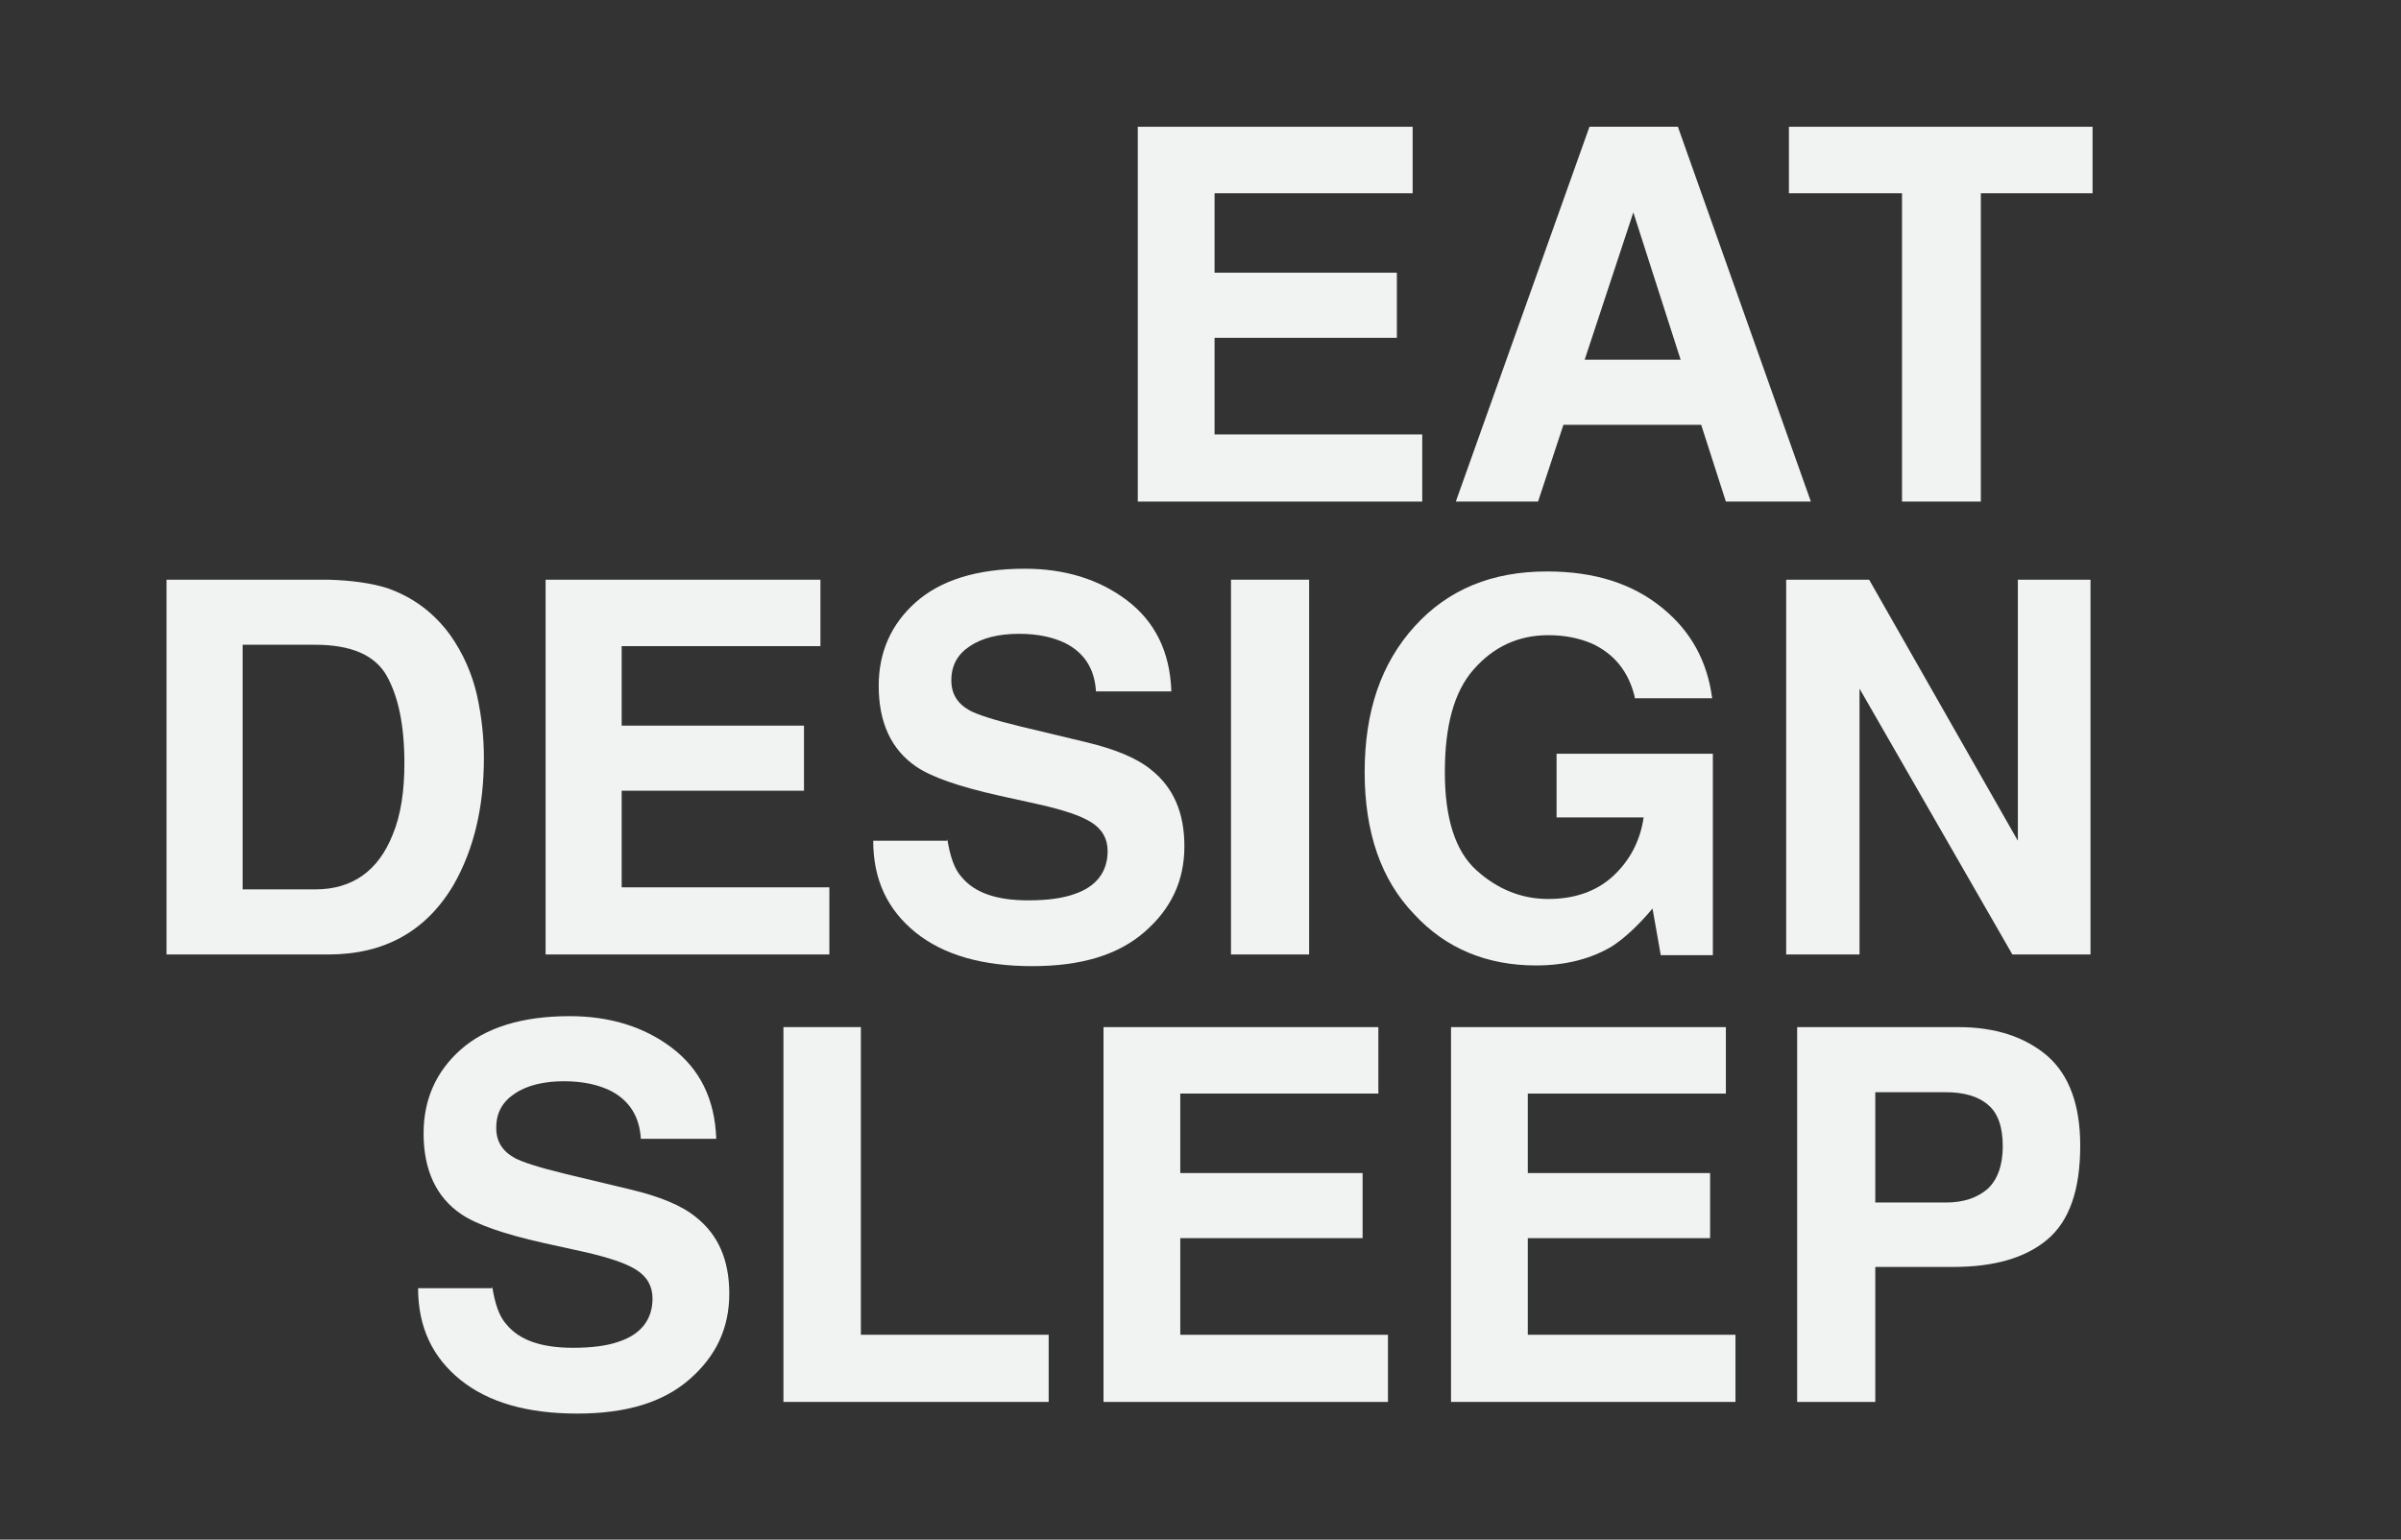 <?xml version="1.0" encoding="utf-8"?>
<!-- Generator: Adobe Illustrator 18.1.1, SVG Export Plug-In . SVG Version: 6.00 Build 0)  -->
<svg version="1.1" id="Layer_1" xmlns="http://www.w3.org/2000/svg" xmlns:xlink="http://www.w3.org/1999/xlink" x="0px" y="0px"
	 viewBox="0 0 350.3 224.7" style="enable-background:new 0 0 350.3 224.7;" xml:space="preserve">
<rect x="0" y="0" width="350.3" height="224.7" fill="#333333" stroke="none"/>
<style type="text/css">
	.st0{fill:none;}
	.st1{fill:#F1F2F2;}
</style>
<g>
	<rect x="159.8" y="18.6" class="st0" width="213.4" height="58.8"/>
	<path class="st1" d="M206.1,28.2h-28.9v11.6h26.6v9.5h-26.6v14.1h30.3v9.8h-41.5V18.5h40.1V28.2z"/>
	<path class="st1" d="M231.9,18.5h12.9l19.4,54.7h-12.4L248.2,62h-20.1l-3.7,11.2h-12L231.9,18.5z M231.2,52.5h14L238.3,31
		L231.2,52.5z"/>
	<path class="st1" d="M305.3,18.5v9.7H289v45h-11.5v-45H261v-9.7H305.3z"/>
</g>
<g>
	<g>
		<path class="st1" d="M56.4,85.8c3.8,1.3,6.9,3.6,9.3,6.9c1.9,2.7,3.2,5.7,3.9,8.8c0.7,3.2,1,6.2,1,9.1c0,7.3-1.5,13.4-4.4,18.5
			c-4,6.8-10.1,10.2-18.3,10.2H24.3V84.6h23.6C51.3,84.7,54.1,85.1,56.4,85.8z M35.4,94.1v35.7H46c5.4,0,9.2-2.7,11.3-8
			c1.2-2.9,1.7-6.4,1.7-10.4c0-5.6-0.9-9.8-2.6-12.8c-1.7-3-5.2-4.5-10.4-4.5H35.4z"/>
		<path class="st1" d="M119.7,94.3H90.7v11.6h26.6v9.5H90.7v14.1H121v9.8H79.6V84.6h40.1V94.3z"/>
		<path class="st1" d="M138.2,122.4c0.4,2.5,1,4.4,2.1,5.6c1.9,2.3,5.1,3.4,9.7,3.4c2.8,0,5-0.3,6.7-0.9c3.3-1.1,4.9-3.3,4.9-6.3
			c0-1.8-0.8-3.2-2.4-4.2c-1.6-1-4.1-1.8-7.6-2.6l-5.9-1.3c-5.8-1.3-9.8-2.7-12-4.2c-3.7-2.5-5.5-6.5-5.5-11.8c0-4.9,1.8-9,5.4-12.2
			c3.6-3.2,8.9-4.9,15.9-4.9c5.8,0,10.8,1.5,14.9,4.6c4.1,3.1,6.3,7.5,6.5,13.3h-11c-0.2-3.3-1.7-5.6-4.4-7
			c-1.8-0.9-4.1-1.4-6.8-1.4c-3,0-5.4,0.6-7.2,1.8s-2.7,2.8-2.7,5c0,2,0.9,3.4,2.7,4.4c1.1,0.6,3.6,1.4,7.3,2.3l9.6,2.3
			c4.2,1,7.4,2.3,9.5,4c3.3,2.6,4.9,6.3,4.9,11.2c0,5-1.9,9.1-5.8,12.5s-9.3,5-16.4,5c-7.2,0-12.9-1.6-17-4.9
			c-4.1-3.3-6.2-7.7-6.2-13.4H138.2z"/>
		<path class="st1" d="M191,139.3h-11.4V84.6H191V139.3z"/>
		<path class="st1" d="M238.5,101.7c-0.9-3.7-3-6.3-6.3-7.8c-1.9-0.8-4-1.2-6.3-1.2c-4.4,0-8,1.7-10.9,5s-4.2,8.3-4.2,15
			c0,6.7,1.5,11.5,4.6,14.3c3.1,2.8,6.6,4.2,10.5,4.2c3.8,0,7-1.1,9.4-3.3c2.4-2.2,4-5.1,4.5-8.6h-12.7V110h22.8v29.4h-7.6l-1.2-6.8
			c-2.2,2.6-4.2,4.4-5.9,5.5c-3,1.8-6.7,2.8-11.1,2.8c-7.2,0-13.2-2.5-17.8-7.5c-4.8-5-7.2-11.9-7.2-20.7c0-8.9,2.4-15.9,7.3-21.3
			s11.3-8,19.3-8c7,0,12.5,1.8,16.8,5.3s6.6,7.9,7.3,13.2H238.5z"/>
		<path class="st1" d="M260.7,84.6h12l21.7,38.1V84.6H305v54.7h-11.4l-22.3-38.8v38.8h-10.7V84.6z"/>
	</g>
</g>
<g>
	<g>
		<path class="st1" d="M71.8,187.7c0.4,2.5,1,4.4,2.1,5.6c1.9,2.3,5.1,3.4,9.7,3.4c2.8,0,5-0.3,6.7-0.9c3.3-1.1,4.9-3.3,4.9-6.3
			c0-1.8-0.8-3.2-2.4-4.2c-1.6-1-4.1-1.8-7.6-2.6l-5.9-1.3c-5.8-1.3-9.8-2.7-12-4.2c-3.7-2.5-5.5-6.5-5.5-11.8c0-4.9,1.8-9,5.4-12.2
			c3.6-3.2,8.9-4.9,15.9-4.9c5.8,0,10.8,1.5,14.9,4.6c4.1,3.1,6.3,7.5,6.5,13.3h-11c-0.2-3.3-1.7-5.6-4.4-7
			c-1.8-0.9-4.1-1.4-6.8-1.4c-3,0-5.4,0.6-7.2,1.8c-1.8,1.2-2.7,2.8-2.7,5c0,2,0.9,3.4,2.7,4.4c1.1,0.6,3.6,1.4,7.3,2.3l9.6,2.3
			c4.2,1,7.4,2.3,9.5,4c3.3,2.6,4.9,6.3,4.9,11.2c0,5-1.9,9.1-5.8,12.5s-9.3,5-16.4,5c-7.2,0-12.9-1.6-17-4.9
			c-4.1-3.3-6.2-7.7-6.2-13.4H71.8z"/>
		<path class="st1" d="M114.2,149.9h11.4v44.9H153v9.8h-38.7V149.9z"/>
		<path class="st1" d="M201.1,159.6h-28.9v11.6h26.6v9.5h-26.6v14.1h30.3v9.8H161v-54.7h40.1V159.6z"/>
		<path class="st1" d="M251.8,159.6h-28.9v11.6h26.6v9.5h-26.6v14.1h30.3v9.8h-41.5v-54.7h40.1V159.6z"/>
		<path class="st1" d="M298.7,180.9c-3.2,2.7-7.8,4-13.7,4h-11.4v19.7h-11.4v-54.7h23.5c5.4,0,9.7,1.4,13,4.2
			c3.2,2.8,4.8,7.2,4.8,13.1C303.5,173.7,301.9,178.2,298.7,180.9z M290,161.2c-1.4-1.2-3.5-1.8-6.1-1.8h-10.3v16.1h10.3
			c2.6,0,4.6-0.7,6.1-2c1.4-1.3,2.2-3.4,2.2-6.2C292.2,164.5,291.5,162.4,290,161.2z"/>
	</g>
</g>
<g>
</g>
<g>
</g>
<g>
</g>
<g>
</g>
<g>
</g>
<g>
</g>
</svg>
